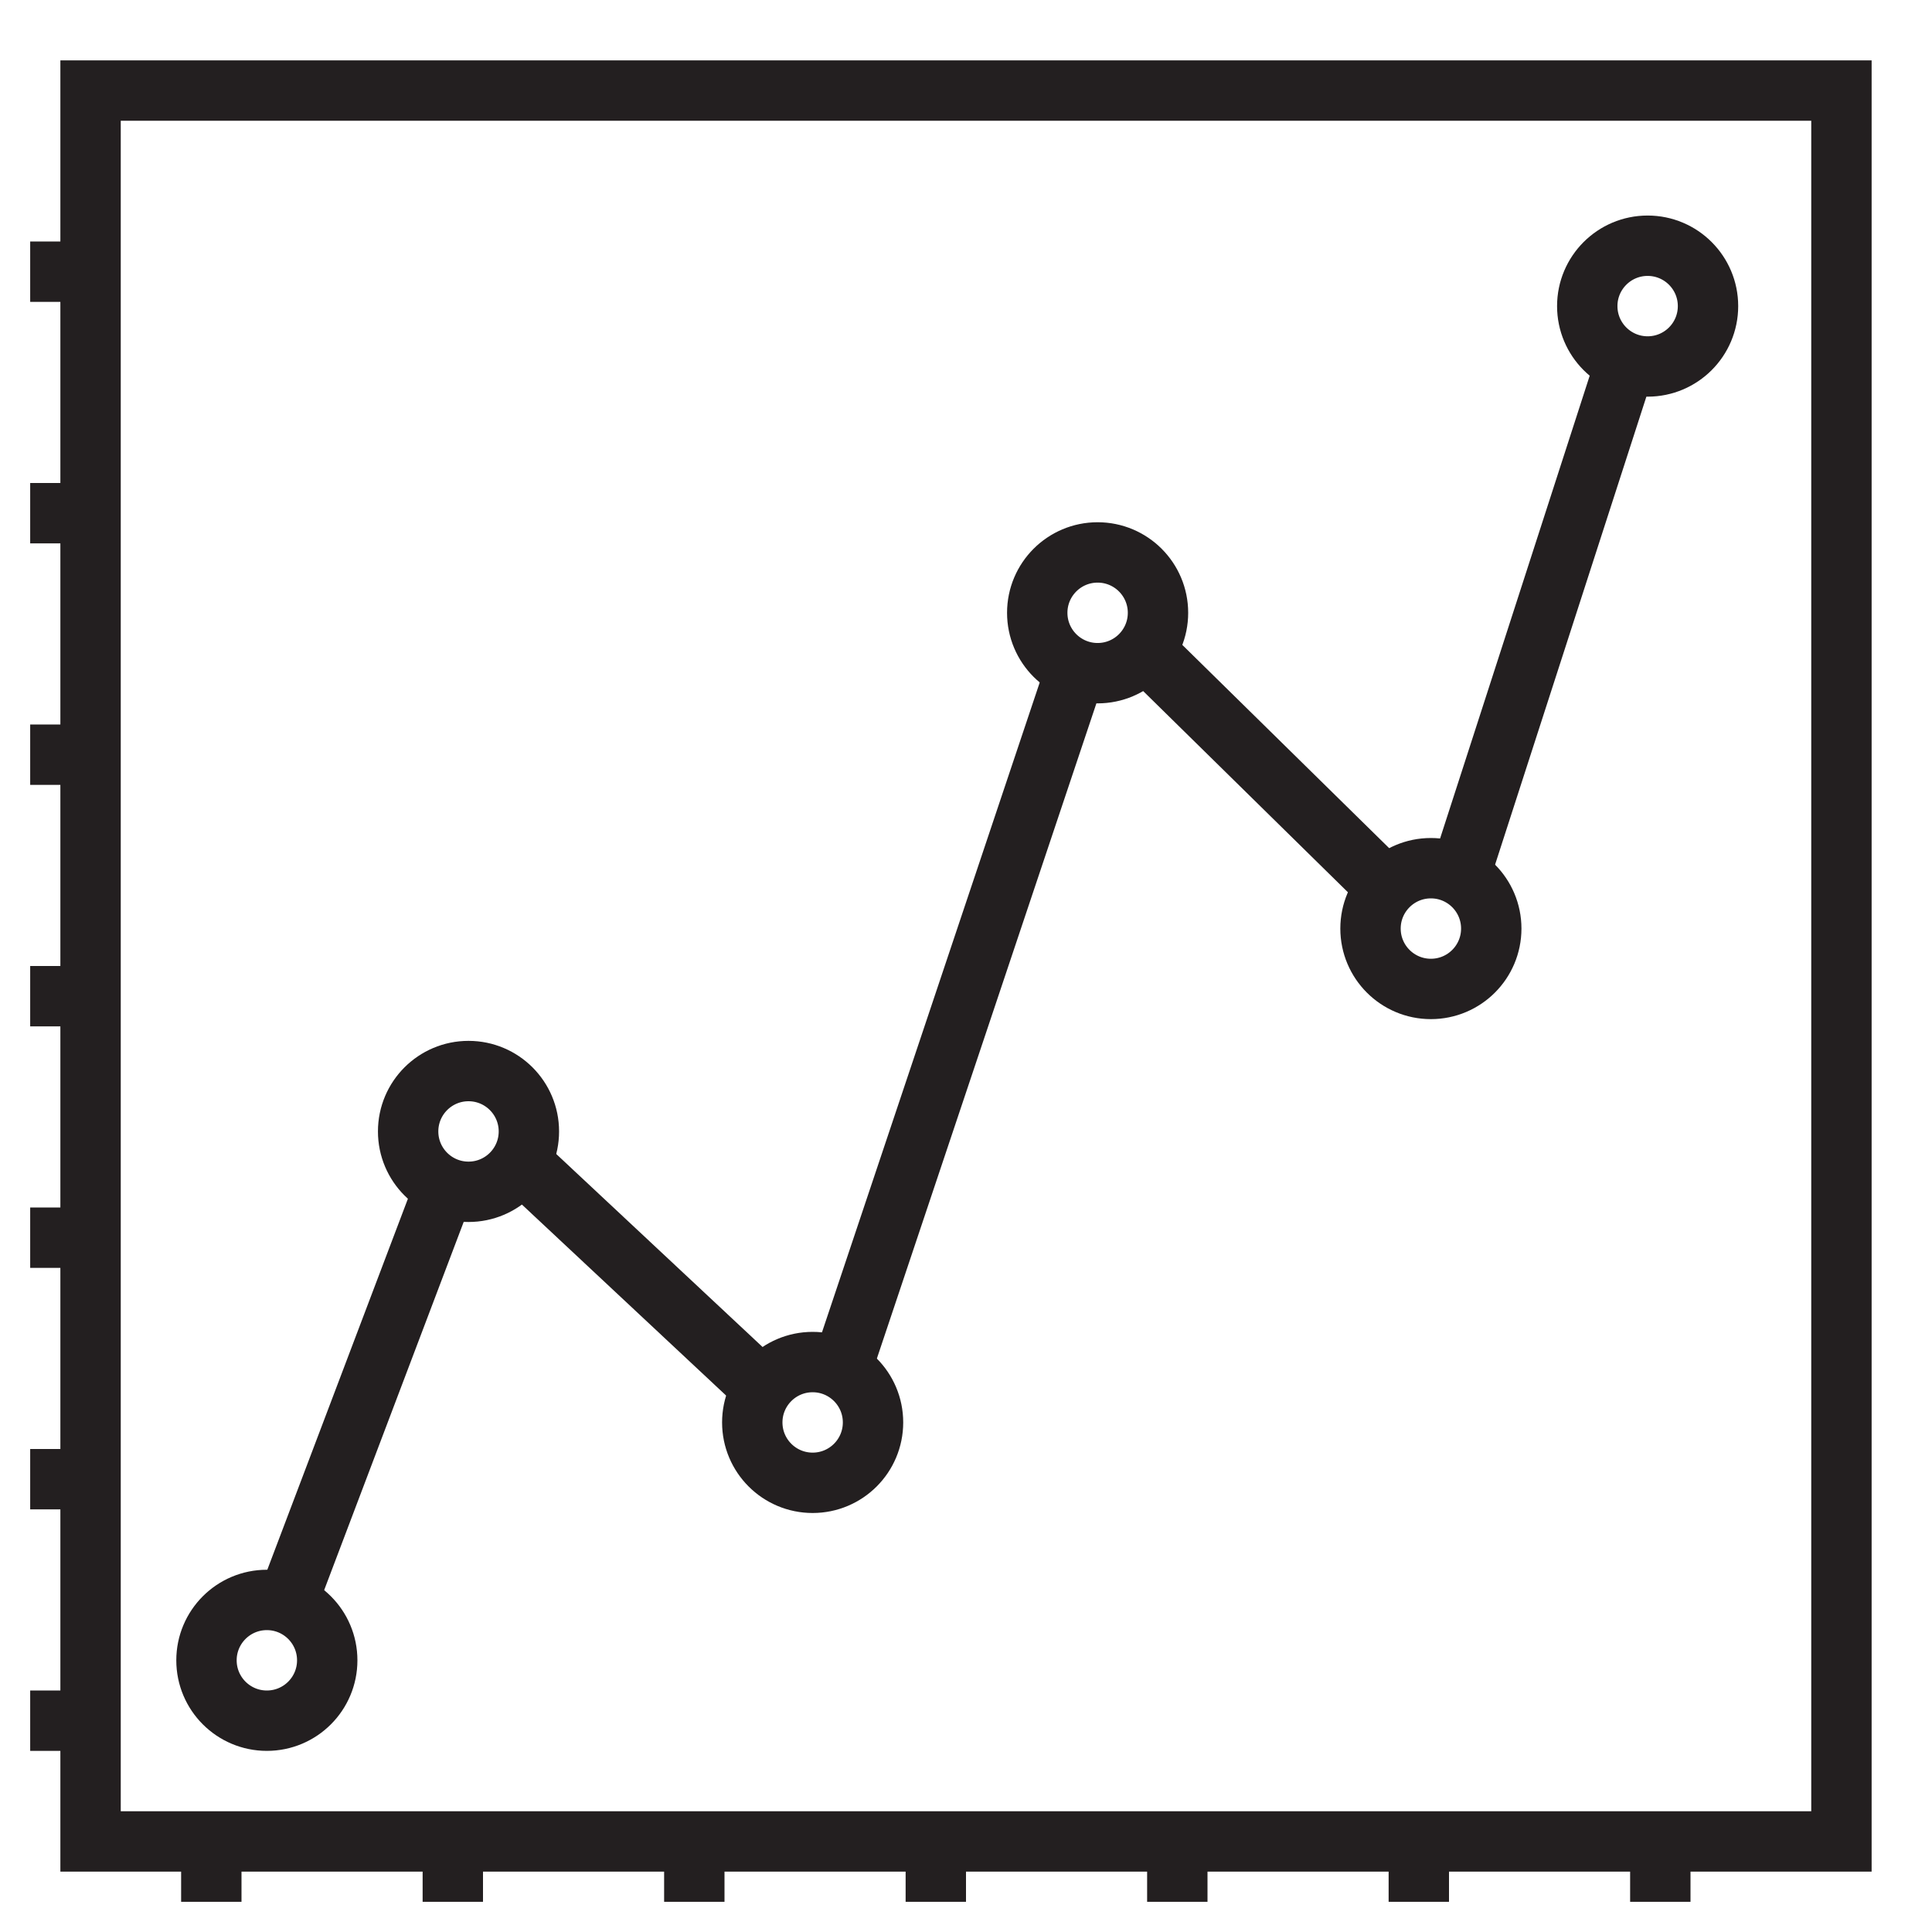 <svg id="Layer_1" data-name="Layer 1" xmlns="http://www.w3.org/2000/svg" viewBox="0 0 32 32"><defs><style>.cls-1{fill:none;stroke:#231f20;stroke-miterlimit:10;}</style></defs><polygon class="cls-1" points="1.5 1.5 1.5 4.5 0.5 4.5 0.5 4.5 1.5 4.5 1.5 8.5 0.5 8.5 0.5 8.5 1.5 8.5 1.5 12.5 0.5 12.5 0.5 12.5 1.5 12.5 1.5 16.5 0.5 16.5 0.5 16.5 1.5 16.5 1.5 20.5 0.5 20.5 0.5 20.5 1.5 20.5 1.5 24.5 0.5 24.5 0.5 24.5 1.5 24.5 1.5 28.5 0.5 28.5 0.5 28.5 1.5 28.5 1.5 30.5 3.5 30.5 3.5 31.5 3.5 31.5 3.5 30.5 7.5 30.5 7.5 31.5 7.5 31.5 7.5 30.5 11.5 30.5 11.5 31.5 11.5 31.5 11.5 30.5 15.5 30.5 15.5 31.5 15.5 31.5 15.5 30.5 19.5 30.5 19.5 31.5 19.5 31.5 19.5 30.5 23.5 30.5 23.5 31.5 23.5 31.5 23.5 30.5 27.5 30.5 27.5 31.5 27.5 31.5 27.5 30.5 30.5 30.5 30.5 1.5 1.5 1.5"/><circle class="cls-1" cx="4.42" cy="27.5" r="1"/><circle class="cls-1" cx="18.18" cy="10.15" r="1"/><circle class="cls-1" cx="23.7" cy="15.38" r="1"/><circle class="cls-1" cx="27.29" cy="5.07" r="1"/><circle class="cls-1" cx="7.76" cy="18.74" r="1"/><circle class="cls-1" cx="13.46" cy="23.56" r="1"/><line class="cls-1" x1="4.75" y1="26.56" x2="7.38" y2="19.62"/><line class="cls-1" x1="8.68" y1="19.3" x2="12.7" y2="23.06"/><line class="cls-1" x1="13.94" y1="22.67" x2="17.83" y2="11.06"/><line class="cls-1" x1="18.99" y1="10.8" x2="23.02" y2="14.76"/><line class="cls-1" x1="24.18" y1="14.5" x2="26.97" y2="5.87"/></svg>